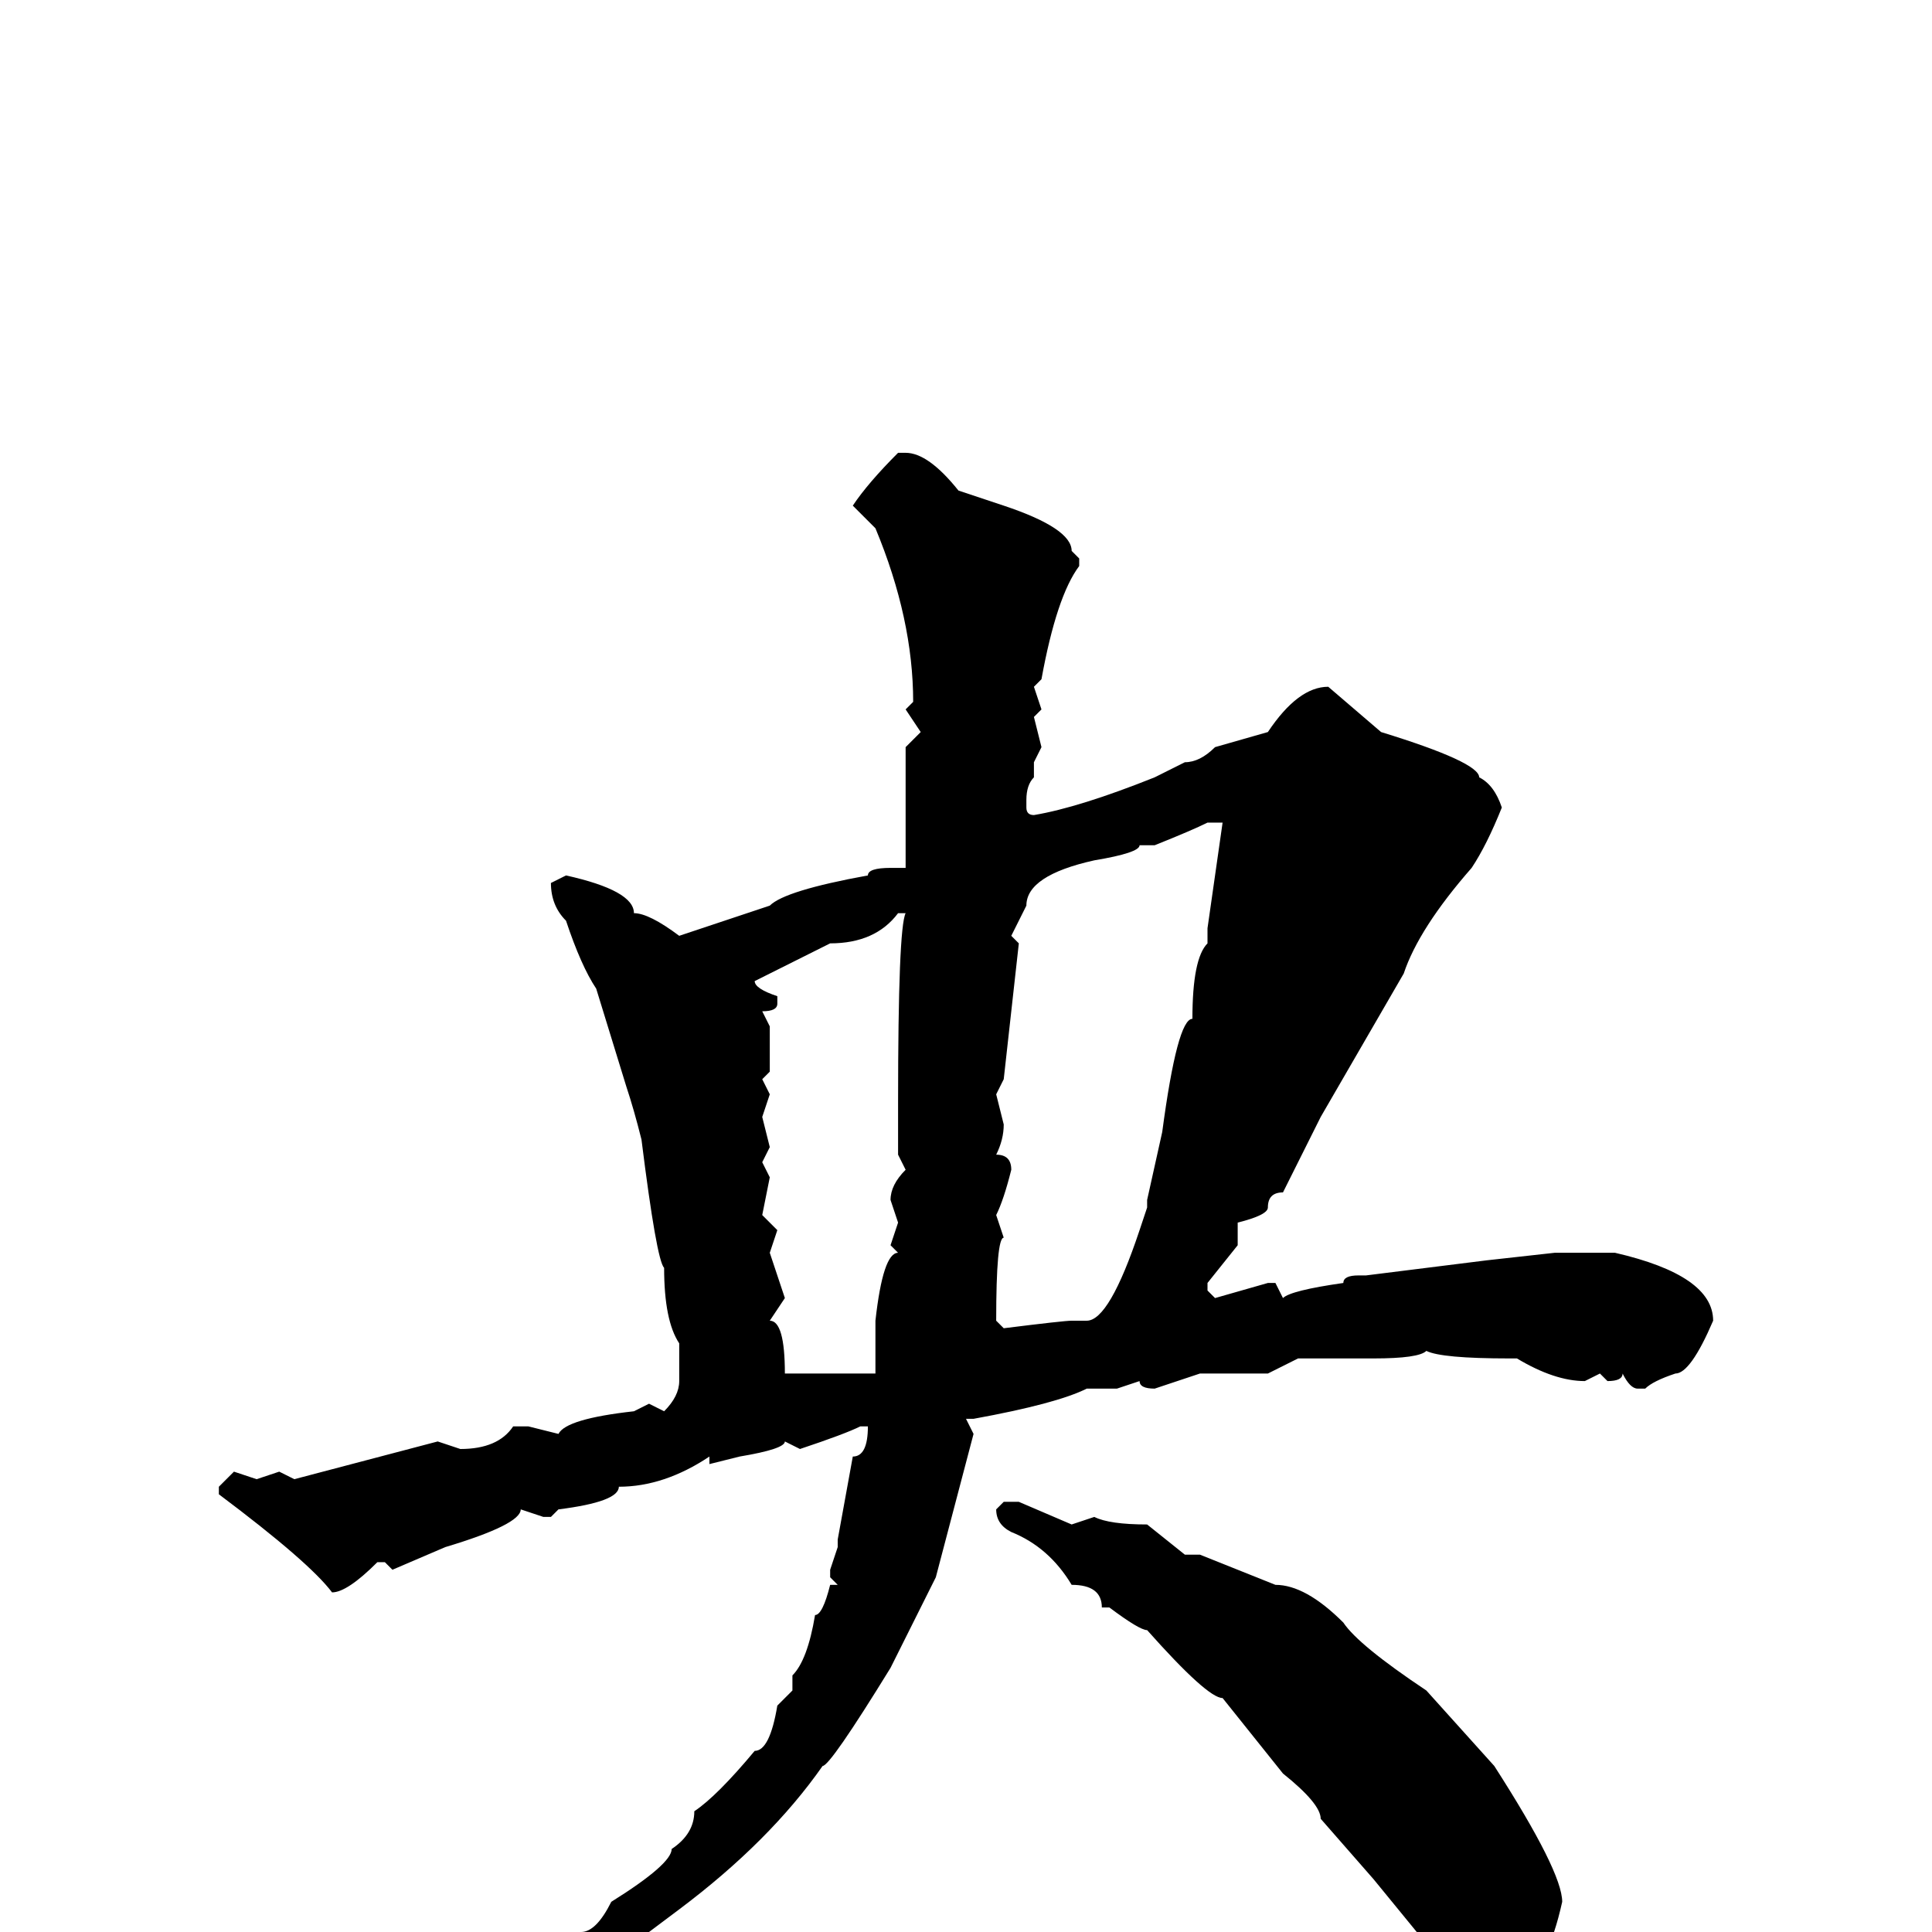 <svg xmlns="http://www.w3.org/2000/svg" viewBox="0 -256 256 256">
	<path fill="#000000" d="M119 -196H120Q123 -196 127 -191L133 -189Q142 -186 142 -183L143 -182V-181Q140 -177 138 -166L137 -165L138 -162L137 -161L138 -157L137 -155V-154V-153Q136 -152 136 -150V-149Q136 -148 137 -148Q143 -149 153 -153L157 -155Q159 -155 161 -157L168 -159Q172 -165 176 -165L183 -159Q196 -155 196 -153Q198 -152 199 -149Q197 -144 195 -141Q188 -133 186 -127L175 -108L170 -98Q168 -98 168 -96Q168 -95 164 -94V-93V-92V-91L160 -86V-85L161 -84L168 -86H169L170 -84Q171 -85 178 -86Q178 -87 180 -87H181L197 -89L206 -90H209H214Q227 -87 227 -81Q224 -74 222 -74Q219 -73 218 -72H217Q216 -72 215 -74Q215 -73 213 -73L212 -74L210 -73Q206 -73 201 -76H200Q191 -76 189 -77Q188 -76 182 -76H179H172L168 -74H161H159L153 -72Q151 -72 151 -73L148 -72H146H144Q140 -70 129 -68H128L129 -66L124 -47L118 -35Q110 -22 109 -22Q102 -12 90 -3L82 3Q79 6 68 10Q66 12 61 13Q61 14 57 15Q57 16 53 18H52H48Q48 20 47 20H46L45 19Q45 18 48 18Q48 16 53 15Q53 14 56 14Q56 13 61 12Q65 8 71 5L77 0Q79 0 81 -4Q89 -9 89 -11Q92 -13 92 -16Q95 -18 100 -24Q102 -24 103 -30L105 -32V-34Q107 -36 108 -42Q109 -42 110 -46H111L110 -47V-48L111 -51V-52L113 -63Q115 -63 115 -67H114Q112 -66 106 -64L104 -65Q104 -64 98 -63L94 -62V-63Q88 -59 82 -59Q82 -57 74 -56L73 -55H72L69 -56Q69 -54 59 -51L52 -48L51 -49H50Q46 -45 44 -45Q41 -49 29 -58V-59L31 -61L34 -60L37 -61L39 -60L58 -65L61 -64Q66 -64 68 -67H70L74 -66Q75 -68 84 -69L86 -70L88 -69Q90 -71 90 -73V-78Q88 -81 88 -88Q87 -89 85 -105Q84 -109 83 -112L79 -125Q77 -128 75 -134Q73 -136 73 -139L75 -140Q84 -138 84 -135Q86 -135 90 -132L102 -136Q104 -138 115 -140Q115 -141 118 -141H120V-143V-157L122 -159L120 -162L121 -163Q121 -174 116 -186L113 -189Q115 -192 119 -196ZM153 -144H151Q151 -143 145 -142Q136 -140 136 -136L134 -132L135 -131L133 -113L132 -111L133 -107Q133 -105 132 -103Q134 -103 134 -101Q133 -97 132 -95L133 -92Q132 -92 132 -81L133 -80Q141 -81 142 -81H144Q147 -81 151 -93L152 -96V-97L154 -106Q156 -121 158 -121Q158 -129 160 -131V-133L162 -147H160Q158 -146 153 -144ZM100 -126Q100 -125 103 -124V-123Q103 -122 101 -122L102 -120V-114L101 -113L102 -111L101 -108L102 -104L101 -102L102 -100L101 -95L103 -93L102 -90L104 -84L102 -81Q104 -81 104 -74H105H106H107H112H116V-81Q117 -90 119 -90L118 -91L119 -94L118 -97Q118 -99 120 -101L119 -103V-105V-106V-108V-110Q119 -133 120 -135H119Q116 -131 110 -131ZM133 -57H135L142 -54L145 -55Q147 -54 152 -54L157 -50H159L169 -46Q173 -46 178 -41Q180 -38 189 -32L198 -22Q207 -8 207 -4Q205 5 202 5Q200 9 197 9Q196 5 191 4L182 -7L175 -15Q175 -17 170 -21L162 -31Q160 -31 152 -40Q151 -40 147 -43H146Q146 -46 142 -46Q139 -51 134 -53Q132 -54 132 -56Z"/>
</svg>